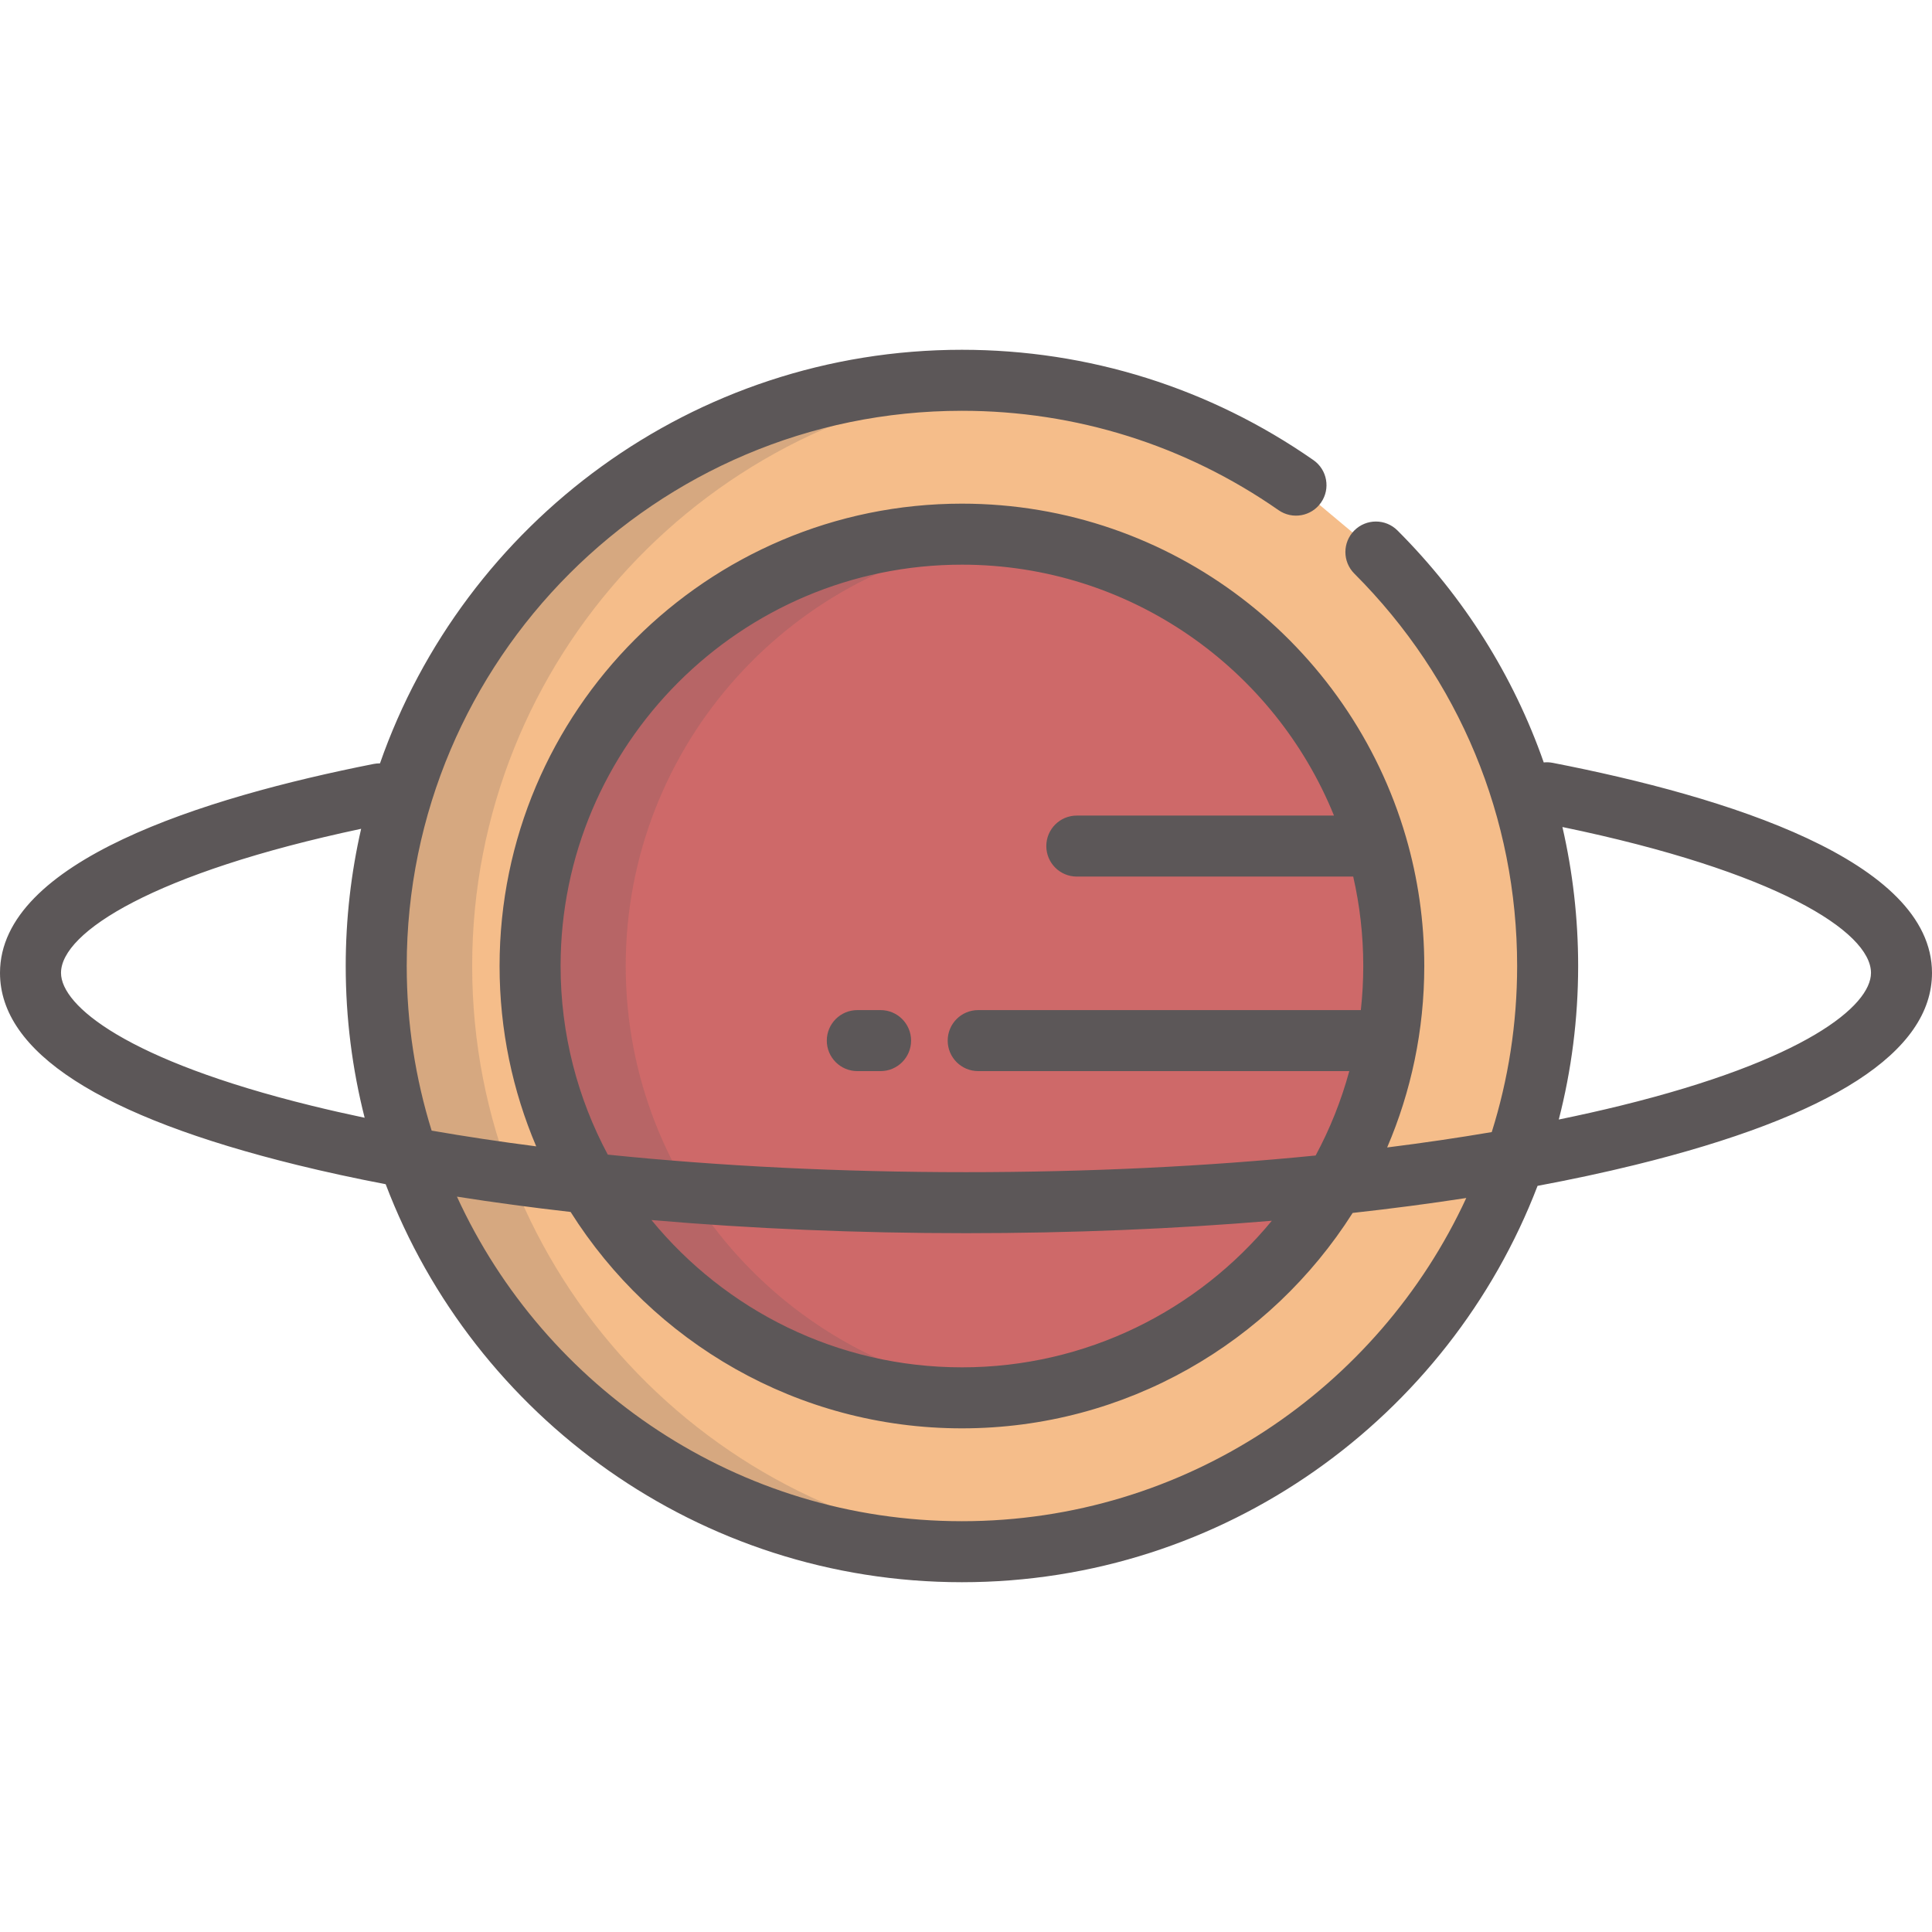 <svg 
  height="512"
  width="512"
  version="1.1" 
  id="Layer_1" 
  xmlns="http://www.w3.org/2000/svg" 
  xmlns:xlink="http://www.w3.org/1999/xlink" 
  viewBox="0 0 512.001 512.001" 
  xml:space="preserve" 
  fill="#000000"
>
  <g id="SVGRepo_bgCarrier" stroke-width="0"></g>
  <g id="SVGRepo_tracerCarrier" stroke-linecap="round" stroke-linejoin="round"></g>
  <g id="SVGRepo_iconCarrier">
    <path 
      style="fill:#ce6969" 
      d="M254.922,141.558c-63.104,0-114.443,51.339-114.443,114.443s51.339,114.443,114.443,114.443 s114.444-51.339,114.444-114.443S318.026,141.558,254.922,141.558z"
    />
    <g style="opacity: 0.2">
      <path 
        style="fill:#5c5758" 
        d="M165.823,256.001c0-58.821,44.609-107.411,101.77-113.738c-4.163-0.461-8.389-0.705-12.673-0.705 c-63.104,0-114.443,51.339-114.443,114.443s51.34,114.443,114.444,114.443c4.284,0,8.51-0.245,12.673-0.705 C210.433,363.412,165.823,314.822,165.823,256.001z"
      />
    </g>
    <path 
      style="fill:#f5bd8a" 
      d="M364.627,146.296c28.106,28.106,45.514,66.911,45.514,109.705c0,85.588-69.631,155.22-155.219,155.22 S99.704,341.589,99.704,256.001s69.63-155.22,155.218-155.22c32.88,0,63.406,10.276,88.532,27.787 M254.922,141.558 c-63.104,0-114.443,51.339-114.443,114.443s51.339,114.443,114.443,114.443s114.444-51.339,114.444-114.443 S318.026,141.558,254.922,141.558z"
    />
    <g style="opacity: 0.2">
      <path 
        style="fill:#5c5758" 
        d="M125.133,256.001c0-81.306,62.838-148.203,142.499-154.696c-4.193-0.341-8.429-0.524-12.709-0.524 c-85.588,0-155.218,69.632-155.218,155.22s69.63,155.22,155.218,155.22c4.281,0,8.52-0.182,12.715-0.524 C187.974,404.207,125.133,337.309,125.133,256.001z"
      />
    </g>
    <g>
      <path 
        style="fill:#5c5758" 
        d="M411.498,202.163c-0.808-0.158-1.611-0.188-2.39-0.107C401.11,179.2,388,158.234,370.345,140.579 c-3.157-3.155-8.275-3.157-11.434,0c-3.157,3.158-3.157,8.276,0,11.433c27.824,27.823,43.146,64.753,43.146,103.989 c0,15.327-2.358,30.111-6.727,44.015c-8.894,1.512-18.15,2.873-27.717,4.073c6.327-14.773,9.837-31.027,9.837-48.088 c0-11.859-1.7-23.327-4.858-34.181c-0.001-0.003-0.002-0.006-0.003-0.01c-14.836-50.976-61.968-88.337-117.667-88.337 c-67.562,0-122.528,54.965-122.528,122.528c0,16.949,3.461,33.103,9.71,47.797c-9.574-1.233-18.832-2.625-27.715-4.173 c-4.29-13.79-6.602-28.442-6.602-43.625c0-81.131,66.004-147.136,147.135-147.136c30.175,0,59.189,9.106,83.91,26.336 c3.658,2.55,8.701,1.652,11.254-2.01c2.552-3.663,1.652-8.701-2.01-11.255c-27.444-19.128-59.656-29.239-93.153-29.239 c-71.24,0-131.962,45.86-154.222,109.605c-0.554-0.006-1.117,0.041-1.683,0.153C53.847,211.391,0,228.253,0,257.828 c0,20.943,26.501,38.071,78.769,50.909c7.445,1.829,15.274,3.528,23.439,5.094c23.399,61.584,83.024,105.473,152.715,105.473 c69.527,0,129.036-43.682,152.55-105.038c9.002-1.686,17.614-3.528,25.76-5.53c52.266-12.838,78.768-29.967,78.768-50.909 C512,228.004,457.346,211.096,411.498,202.163z M148.563,256.001c0-58.646,47.713-106.359,106.359-106.359 c44.556,0,82.793,27.542,98.599,66.492h-68.154c-4.466,0-8.084,3.618-8.084,8.084c0,4.466,3.618,8.084,8.084,8.084h73.249 c1.742,7.624,2.665,15.555,2.665,23.699c0,3.949-0.223,7.846-0.645,11.685H259.234c-4.466,0-8.084,3.618-8.084,8.084 c0,4.466,3.618,8.084,8.084,8.084h98.341c-2.132,7.85-5.141,15.344-8.917,22.366c-29.007,2.897-60.342,4.417-92.656,4.417 c-33.161,0-65.291-1.6-94.932-4.647C153.092,291.079,148.563,274.06,148.563,256.001z M337.046,323.515 c-19.523,23.705-49.088,38.845-82.124,38.845c-33.125,0-62.759-15.224-82.28-39.04c26.441,2.291,54.534,3.487,83.358,3.487 C283.986,326.807,311.281,325.677,337.046,323.515z M82.625,293.035c-49.052-12.047-66.457-26.496-66.457-35.207 c0-10.785,24.67-26.54,79.536-38.185c-2.67,11.696-4.085,23.865-4.085,36.358c0,13.875,1.745,27.348,5.017,40.22 C91.827,295.208,87.15,294.148,82.625,293.035z M254.922,403.137c-59.335,0-110.574-35.309-133.825-86.015 c9.679,1.527,19.741,2.881,30.119,4.058c21.715,34.428,60.082,57.348,103.706,57.348c43.515,0,81.799-22.805,103.544-57.087 c10.368-1.145,20.425-2.466,30.112-3.958C365.249,367.995,314.116,403.137,254.922,403.137z M429.375,293.035 c-5.232,1.285-10.671,2.502-16.282,3.654c3.349-13.012,5.132-26.647,5.132-40.689c0-12.551-1.421-24.888-4.169-36.833 c56.431,11.687,81.776,27.691,81.776,38.661C495.832,266.54,478.426,280.989,429.375,293.035z"
      />
      <path 
        style="fill:#5c5758" 
        d="M233.364,267.687h-6.169c-4.465,0-8.084,3.618-8.084,8.084c0,4.466,3.62,8.084,8.084,8.084h6.169 c4.465,0,8.084-3.618,8.084-8.084C241.448,271.305,237.83,267.687,233.364,267.687z"
      />
    </g>
  </g>
</svg>